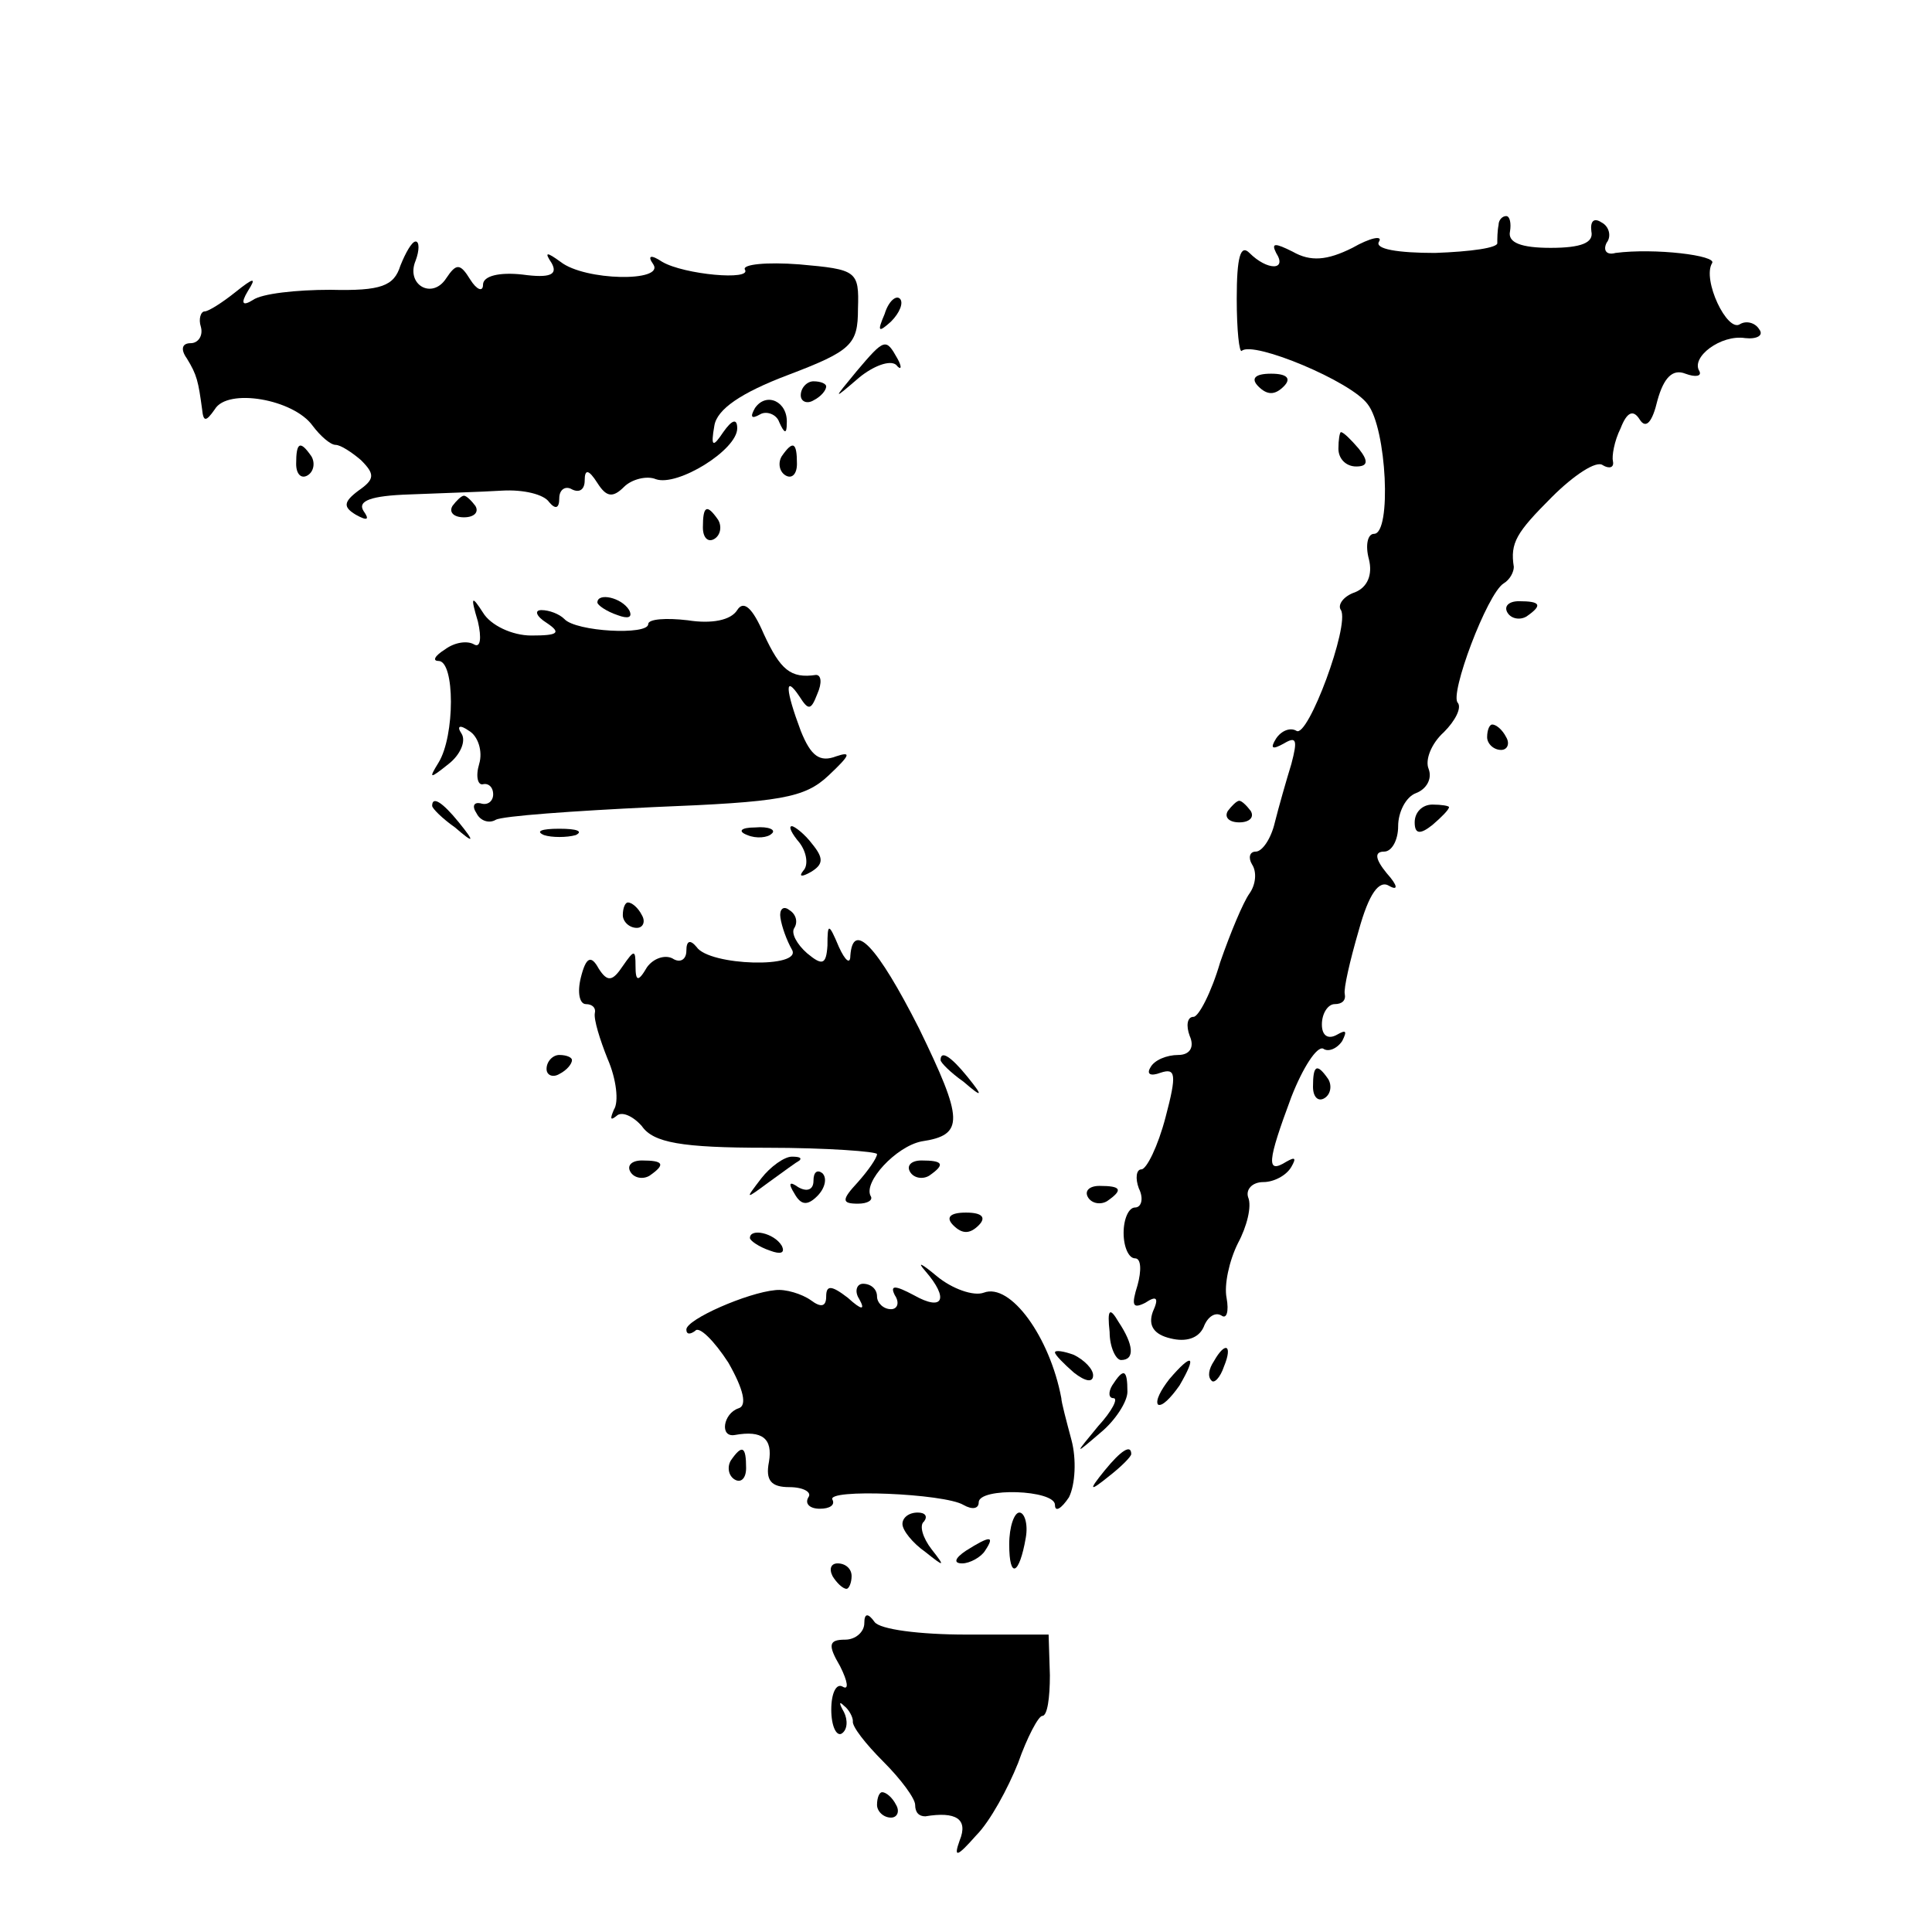 <?xml version="1.0" standalone="no"?>
<!DOCTYPE svg PUBLIC "-//W3C//DTD SVG 20010904//EN"
 "http://www.w3.org/TR/2001/REC-SVG-20010904/DTD/svg10.dtd">
<svg version="1.0" xmlns="http://www.w3.org/2000/svg"
 width="152pt" height="152pt" viewBox="0 0 152 152"
 preserveAspectRatio="xMidYMid meet">
<g transform="translate(0,152) scale(0.1,-0.1)"
fill="#000000" stroke="none">
<path d="M1179 1343 c-1 -5 -1 -11 -1 -14 1 -4 -21 -7 -49 -8 -29 0 -48 3 -44
9 3 5 -7 3 -21 -5 -20 -10 -33 -11 -47 -3 -14 7 -17 7 -13 -1 9 -14 -7 -14
-21 0 -7 7 -10 -3 -10 -36 0 -25 2 -43 4 -41 9 8 86 -24 99 -42 15 -19 19
-102 5 -102 -5 0 -7 -9 -4 -20 3 -12 -1 -22 -11 -26 -9 -3 -14 -10 -11 -14 7
-12 -26 -101 -35 -95 -5 3 -12 0 -16 -6 -5 -8 -3 -9 6 -4 10 6 11 3 6 -16 -4
-13 -10 -34 -13 -46 -3 -13 -10 -23 -15 -23 -5 0 -6 -5 -3 -10 4 -6 3 -16 -2
-23 -5 -7 -15 -31 -23 -54 -7 -24 -17 -43 -21 -43 -5 0 -6 -7 -3 -15 4 -9 0
-15 -9 -15 -9 0 -19 -4 -22 -10 -3 -5 0 -7 8 -4 12 4 13 -1 4 -35 -6 -23 -15
-41 -19 -41 -4 0 -5 -7 -2 -15 4 -8 2 -15 -3 -15 -5 0 -9 -9 -9 -20 0 -11 4
-20 9 -20 5 0 5 -10 2 -21 -5 -16 -4 -19 6 -14 9 6 11 4 6 -7 -4 -11 1 -18 14
-21 12 -3 22 0 26 9 3 8 9 12 14 9 4 -3 6 3 4 14 -2 10 2 29 9 43 7 13 11 29
8 36 -2 6 3 12 12 12 8 0 18 5 22 12 4 7 3 8 -4 4 -16 -10 -15 0 4 51 9 23 20
40 25 38 4 -3 11 0 15 6 4 8 3 9 -4 5 -7 -4 -12 -1 -12 8 0 9 5 16 10 16 6 0
9 3 8 8 -1 4 4 26 11 50 8 29 16 40 24 35 7 -4 7 0 -2 10 -9 11 -10 17 -2 17
6 0 11 9 11 20 0 11 6 23 14 26 8 3 13 11 10 19 -3 7 2 20 12 29 9 9 14 19 11
23 -7 6 23 86 36 94 5 3 8 9 8 13 -3 19 2 27 30 55 17 17 35 29 40 25 5 -3 9
-2 8 3 -1 4 1 16 6 26 5 13 10 15 15 7 5 -8 10 -2 14 15 5 18 12 25 22 21 8
-3 13 -2 11 2 -7 11 17 29 36 26 9 -1 15 2 11 7 -3 5 -10 7 -15 4 -10 -7 -30
35 -22 48 4 6 -45 12 -76 8 -7 -2 -10 2 -7 8 4 5 2 13 -4 16 -6 4 -9 1 -8 -7
2 -9 -8 -13 -32 -13 -23 0 -34 4 -32 13 1 6 0 12 -3 12 -3 0 -6 -3 -6 -7z"/>
<path d="M315 1311 c-5 -16 -15 -20 -55 -19 -27 0 -54 -3 -61 -8 -8 -5 -10 -3
-4 7 7 11 5 11 -10 -1 -10 -8 -21 -15 -24 -15 -3 0 -5 -6 -3 -12 2 -7 -2 -13
-8 -13 -7 0 -8 -5 -3 -12 8 -13 9 -18 12 -40 1 -10 3 -10 10 0 10 17 62 8 77
-13 6 -8 14 -15 18 -15 4 0 13 -6 20 -12 11 -11 11 -15 -2 -24 -12 -9 -12 -13
-2 -19 9 -5 11 -4 6 3 -5 8 6 12 36 13 24 1 57 2 73 3 17 1 33 -3 37 -9 5 -6
8 -5 8 3 0 7 5 10 10 7 6 -3 10 0 10 7 0 9 3 9 10 -2 7 -11 12 -12 21 -3 6 6
18 9 25 6 17 -6 64 23 64 40 0 8 -4 7 -11 -3 -8 -12 -10 -12 -7 5 2 13 21 26
58 40 50 19 55 24 55 52 1 30 -1 31 -46 35 -26 2 -45 0 -43 -4 6 -9 -48 -4
-65 6 -9 6 -12 5 -7 -2 9 -14 -54 -13 -73 2 -11 8 -13 8 -7 -1 5 -9 -1 -12
-23 -9 -18 2 -31 -1 -31 -8 0 -6 -5 -4 -10 4 -8 13 -11 13 -19 1 -11 -17 -32
-5 -24 14 3 8 3 15 0 15 -3 0 -8 -9 -12 -19z"/>
<path d="M696 1273 c-6 -14 -5 -15 5 -6 7 7 10 15 7 18 -3 3 -9 -2 -12 -12z"/>
<path d="M674 1228 c-19 -23 -19 -23 2 -5 11 9 24 14 29 10 4 -5 5 -2 1 5 -9
16 -10 16 -32 -10z"/>
<path d="M990 1216 c7 -7 13 -7 20 0 6 6 3 10 -10 10 -13 0 -16 -4 -10 -10z"/>
<path d="M630 1209 c0 -5 5 -7 10 -4 6 3 10 8 10 11 0 2 -4 4 -10 4 -5 0 -10
-5 -10 -11z"/>
<path d="M594 1199 c-4 -7 -3 -9 4 -5 5 3 13 0 15 -6 4 -9 6 -10 6 -1 1 17
-16 25 -25 12z"/>
<path d="M1053 1167 c0 -8 6 -14 14 -14 9 0 10 4 2 14 -6 7 -12 13 -14 13 -1
0 -2 -6 -2 -13z"/>
<path d="M233 1155 c0 -8 4 -12 9 -9 5 3 6 10 3 15 -9 13 -12 11 -12 -6z"/>
<path d="M615 1161 c-3 -5 -2 -12 3 -15 5 -3 9 1 9 9 0 17 -3 19 -12 6z"/>
<path d="M356 1122 c-3 -5 1 -9 9 -9 8 0 12 4 9 9 -3 4 -7 8 -9 8 -2 0 -6 -4
-9 -8z"/>
<path d="M553 1105 c0 -8 4 -12 9 -9 5 3 6 10 3 15 -9 13 -12 11 -12 -6z"/>
<path d="M376 1031 c3 -13 2 -21 -3 -18 -5 3 -15 2 -23 -4 -8 -5 -10 -9 -5 -9
13 0 13 -59 0 -80 -8 -13 -7 -13 8 -1 9 7 14 18 10 24 -4 6 -1 7 6 2 7 -4 11
-16 8 -26 -3 -10 -1 -17 3 -16 4 1 8 -2 8 -8 0 -5 -4 -9 -10 -7 -5 1 -7 -2 -3
-8 3 -6 10 -8 15 -5 5 3 61 7 124 10 100 4 119 7 138 25 17 16 18 19 6 15 -13
-5 -20 0 -28 20 -12 32 -13 45 -1 27 7 -11 9 -11 14 2 4 9 3 15 -1 15 -20 -3
-28 4 -41 32 -9 21 -16 27 -21 19 -5 -8 -20 -11 -39 -8 -17 2 -31 1 -31 -3 0
-9 -57 -6 -66 4 -4 4 -12 7 -18 7 -6 0 -4 -5 4 -10 12 -8 9 -10 -12 -10 -15 0
-32 8 -38 18 -9 14 -10 13 -4 -7z"/>
<path d="M470 1046 c0 -2 7 -7 16 -10 8 -3 12 -2 9 4 -6 10 -25 14 -25 6z"/>
<path d="M1186 1038 c3 -5 10 -6 15 -3 13 9 11 12 -6 12 -8 0 -12 -4 -9 -9z"/>
<path d="M1170 940 c0 -5 5 -10 11 -10 5 0 7 5 4 10 -3 6 -8 10 -11 10 -2 0
-4 -4 -4 -10z"/>
<path d="M340 886 c0 -2 8 -10 18 -17 15 -13 16 -12 3 4 -13 16 -21 21 -21 13z"/>
<path d="M966 882 c-3 -5 1 -9 9 -9 8 0 12 4 9 9 -3 4 -7 8 -9 8 -2 0 -6 -4
-9 -8z"/>
<path d="M1113 873 c0 -9 4 -10 14 -2 7 6 13 12 13 14 0 1 -6 2 -13 2 -8 0
-14 -6 -14 -14z"/>
<path d="M428 863 c6 -2 18 -2 25 0 6 3 1 5 -13 5 -14 0 -19 -2 -12 -5z"/>
<path d="M588 863 c7 -3 16 -2 19 1 4 3 -2 6 -13 5 -11 0 -14 -3 -6 -6z"/>
<path d="M629 857 c6 -8 7 -18 3 -22 -4 -5 -1 -5 6 -1 10 6 10 11 1 22 -6 8
-14 14 -16 14 -3 0 0 -6 6 -13z"/>
<path d="M490 800 c0 -5 5 -10 11 -10 5 0 7 5 4 10 -3 6 -8 10 -11 10 -2 0 -4
-4 -4 -10z"/>
<path d="M614 798 c1 -7 5 -18 9 -25 9 -15 -65 -13 -75 2 -5 6 -8 5 -8 -3 0
-7 -5 -10 -11 -6 -6 3 -15 0 -20 -7 -7 -12 -9 -11 -9 1 0 13 -1 13 -10 0 -8
-12 -12 -13 -19 -2 -6 11 -10 9 -14 -7 -3 -12 -1 -21 4 -21 5 0 8 -3 7 -7 -1
-5 4 -21 10 -36 7 -16 9 -34 5 -40 -3 -7 -3 -9 2 -5 4 4 13 0 20 -8 9 -13 31
-17 98 -17 48 0 87 -3 87 -5 0 -3 -7 -13 -15 -22 -13 -14 -13 -17 0 -17 8 0
12 3 10 6 -6 11 20 39 40 43 34 5 33 17 -2 89 -33 65 -52 85 -54 57 0 -7 -4
-4 -9 7 -8 19 -9 19 -9 1 -1 -15 -4 -16 -16 -6 -8 7 -13 16 -10 20 3 5 1 11
-4 14 -5 4 -8 0 -7 -6z"/>
<path d="M430 679 c0 -5 5 -7 10 -4 6 3 10 8 10 11 0 2 -4 4 -10 4 -5 0 -10
-5 -10 -11z"/>
<path d="M740 686 c0 -2 8 -10 18 -17 15 -13 16 -12 3 4 -13 16 -21 21 -21 13z"/>
<path d="M1033 665 c0 -8 4 -12 9 -9 5 3 6 10 3 15 -9 13 -12 11 -12 -6z"/>
<path d="M496 598 c3 -5 10 -6 15 -3 13 9 11 12 -6 12 -8 0 -12 -4 -9 -9z"/>
<path d="M599 593 c-13 -17 -13 -17 6 -3 11 8 22 16 24 17 2 2 0 3 -6 3 -6 0
-17 -8 -24 -17z"/>
<path d="M716 598 c3 -5 10 -6 15 -3 13 9 11 12 -6 12 -8 0 -12 -4 -9 -9z"/>
<path d="M640 591 c0 -7 -5 -9 -12 -5 -7 5 -8 3 -3 -5 5 -9 10 -10 18 -2 6 6
8 14 4 18 -4 3 -7 1 -7 -6z"/>
<path d="M856 578 c3 -5 10 -6 15 -3 13 9 11 12 -6 12 -8 0 -12 -4 -9 -9z"/>
<path d="M750 556 c7 -7 13 -7 20 0 6 6 3 10 -10 10 -13 0 -16 -4 -10 -10z"/>
<path d="M590 546 c0 -2 7 -7 16 -10 8 -3 12 -2 9 4 -6 10 -25 14 -25 6z"/>
<path d="M728 520 c19 -22 14 -32 -9 -19 -15 8 -19 8 -15 0 4 -6 2 -11 -3 -11
-6 0 -11 5 -11 10 0 6 -5 10 -11 10 -5 0 -7 -6 -3 -12 5 -9 2 -9 -9 1 -13 10
-17 10 -17 1 0 -8 -4 -9 -12 -3 -7 5 -20 9 -28 8 -22 -2 -70 -23 -70 -31 0 -4
3 -4 7 -1 3 4 15 -8 26 -25 12 -21 15 -34 8 -36 -12 -4 -15 -23 -3 -21 22 4
30 -3 27 -21 -3 -15 2 -20 16 -20 11 0 18 -4 15 -8 -3 -5 1 -9 9 -9 8 0 12 3
10 7 -6 9 88 5 103 -4 7 -4 12 -3 12 2 0 12 60 10 60 -2 0 -6 5 -3 11 6 5 10
6 30 2 45 -4 15 -8 30 -8 33 -9 48 -40 91 -61 83 -8 -3 -25 3 -37 13 -12 10
-16 12 -9 4z"/>
<path d="M873 472 c0 -12 5 -22 9 -22 11 0 10 12 -2 30 -7 12 -9 10 -7 -8z"/>
<path d="M830 456 c0 -2 7 -9 15 -16 9 -7 15 -8 15 -2 0 5 -7 12 -15 16 -8 3
-15 4 -15 2z"/>
<path d="M955 449 c-4 -6 -5 -12 -2 -15 2 -3 7 2 10 11 7 17 1 20 -8 4z"/>
<path d="M920 435 c-7 -9 -11 -17 -9 -20 3 -2 10 5 17 15 14 24 10 26 -8 5z"/>
<path d="M875 430 c-3 -5 -3 -10 1 -10 4 0 -1 -10 -12 -22 -19 -23 -19 -23 2
-5 11 9 21 24 21 32 0 18 -3 19 -12 5z"/>
<path d="M575 371 c-3 -5 -2 -12 3 -15 5 -3 9 1 9 9 0 17 -3 19 -12 6z"/>
<path d="M869 363 c-13 -16 -12 -17 4 -4 9 7 17 15 17 17 0 8 -8 3 -21 -13z"/>
<path d="M710 321 c0 -5 8 -15 18 -22 15 -12 16 -12 5 2 -7 9 -10 19 -6 22 3
4 1 7 -5 7 -7 0 -12 -4 -12 -9z"/>
<path d="M794 305 c0 -28 8 -24 13 5 2 11 -1 20 -5 20 -4 0 -8 -11 -8 -25z"/>
<path d="M760 300 c-9 -6 -10 -10 -3 -10 6 0 15 5 18 10 8 12 4 12 -15 0z"/>
<path d="M655 280 c3 -5 8 -10 11 -10 2 0 4 5 4 10 0 6 -5 10 -11 10 -5 0 -7
-4 -4 -10z"/>
<path d="M680 243 c0 -7 -7 -13 -15 -13 -13 0 -14 -4 -4 -21 6 -12 7 -19 2
-16 -5 3 -9 -5 -9 -18 0 -13 4 -21 8 -19 5 3 5 11 2 17 -4 7 -4 9 0 5 4 -3 7
-9 7 -12 -1 -4 10 -18 24 -32 14 -14 25 -29 25 -34 0 -6 3 -9 8 -9 24 4 34 -2
27 -19 -5 -14 -2 -13 13 4 11 11 25 37 33 57 7 20 16 37 19 37 4 0 6 14 6 32
l-1 32 -65 0 c-36 0 -68 4 -72 10 -5 7 -8 7 -8 -1z"/>
<path d="M690 100 c0 -5 5 -10 11 -10 5 0 7 5 4 10 -3 6 -8 10 -11 10 -2 0 -4
-4 -4 -10z"/>
</g>
</svg>
